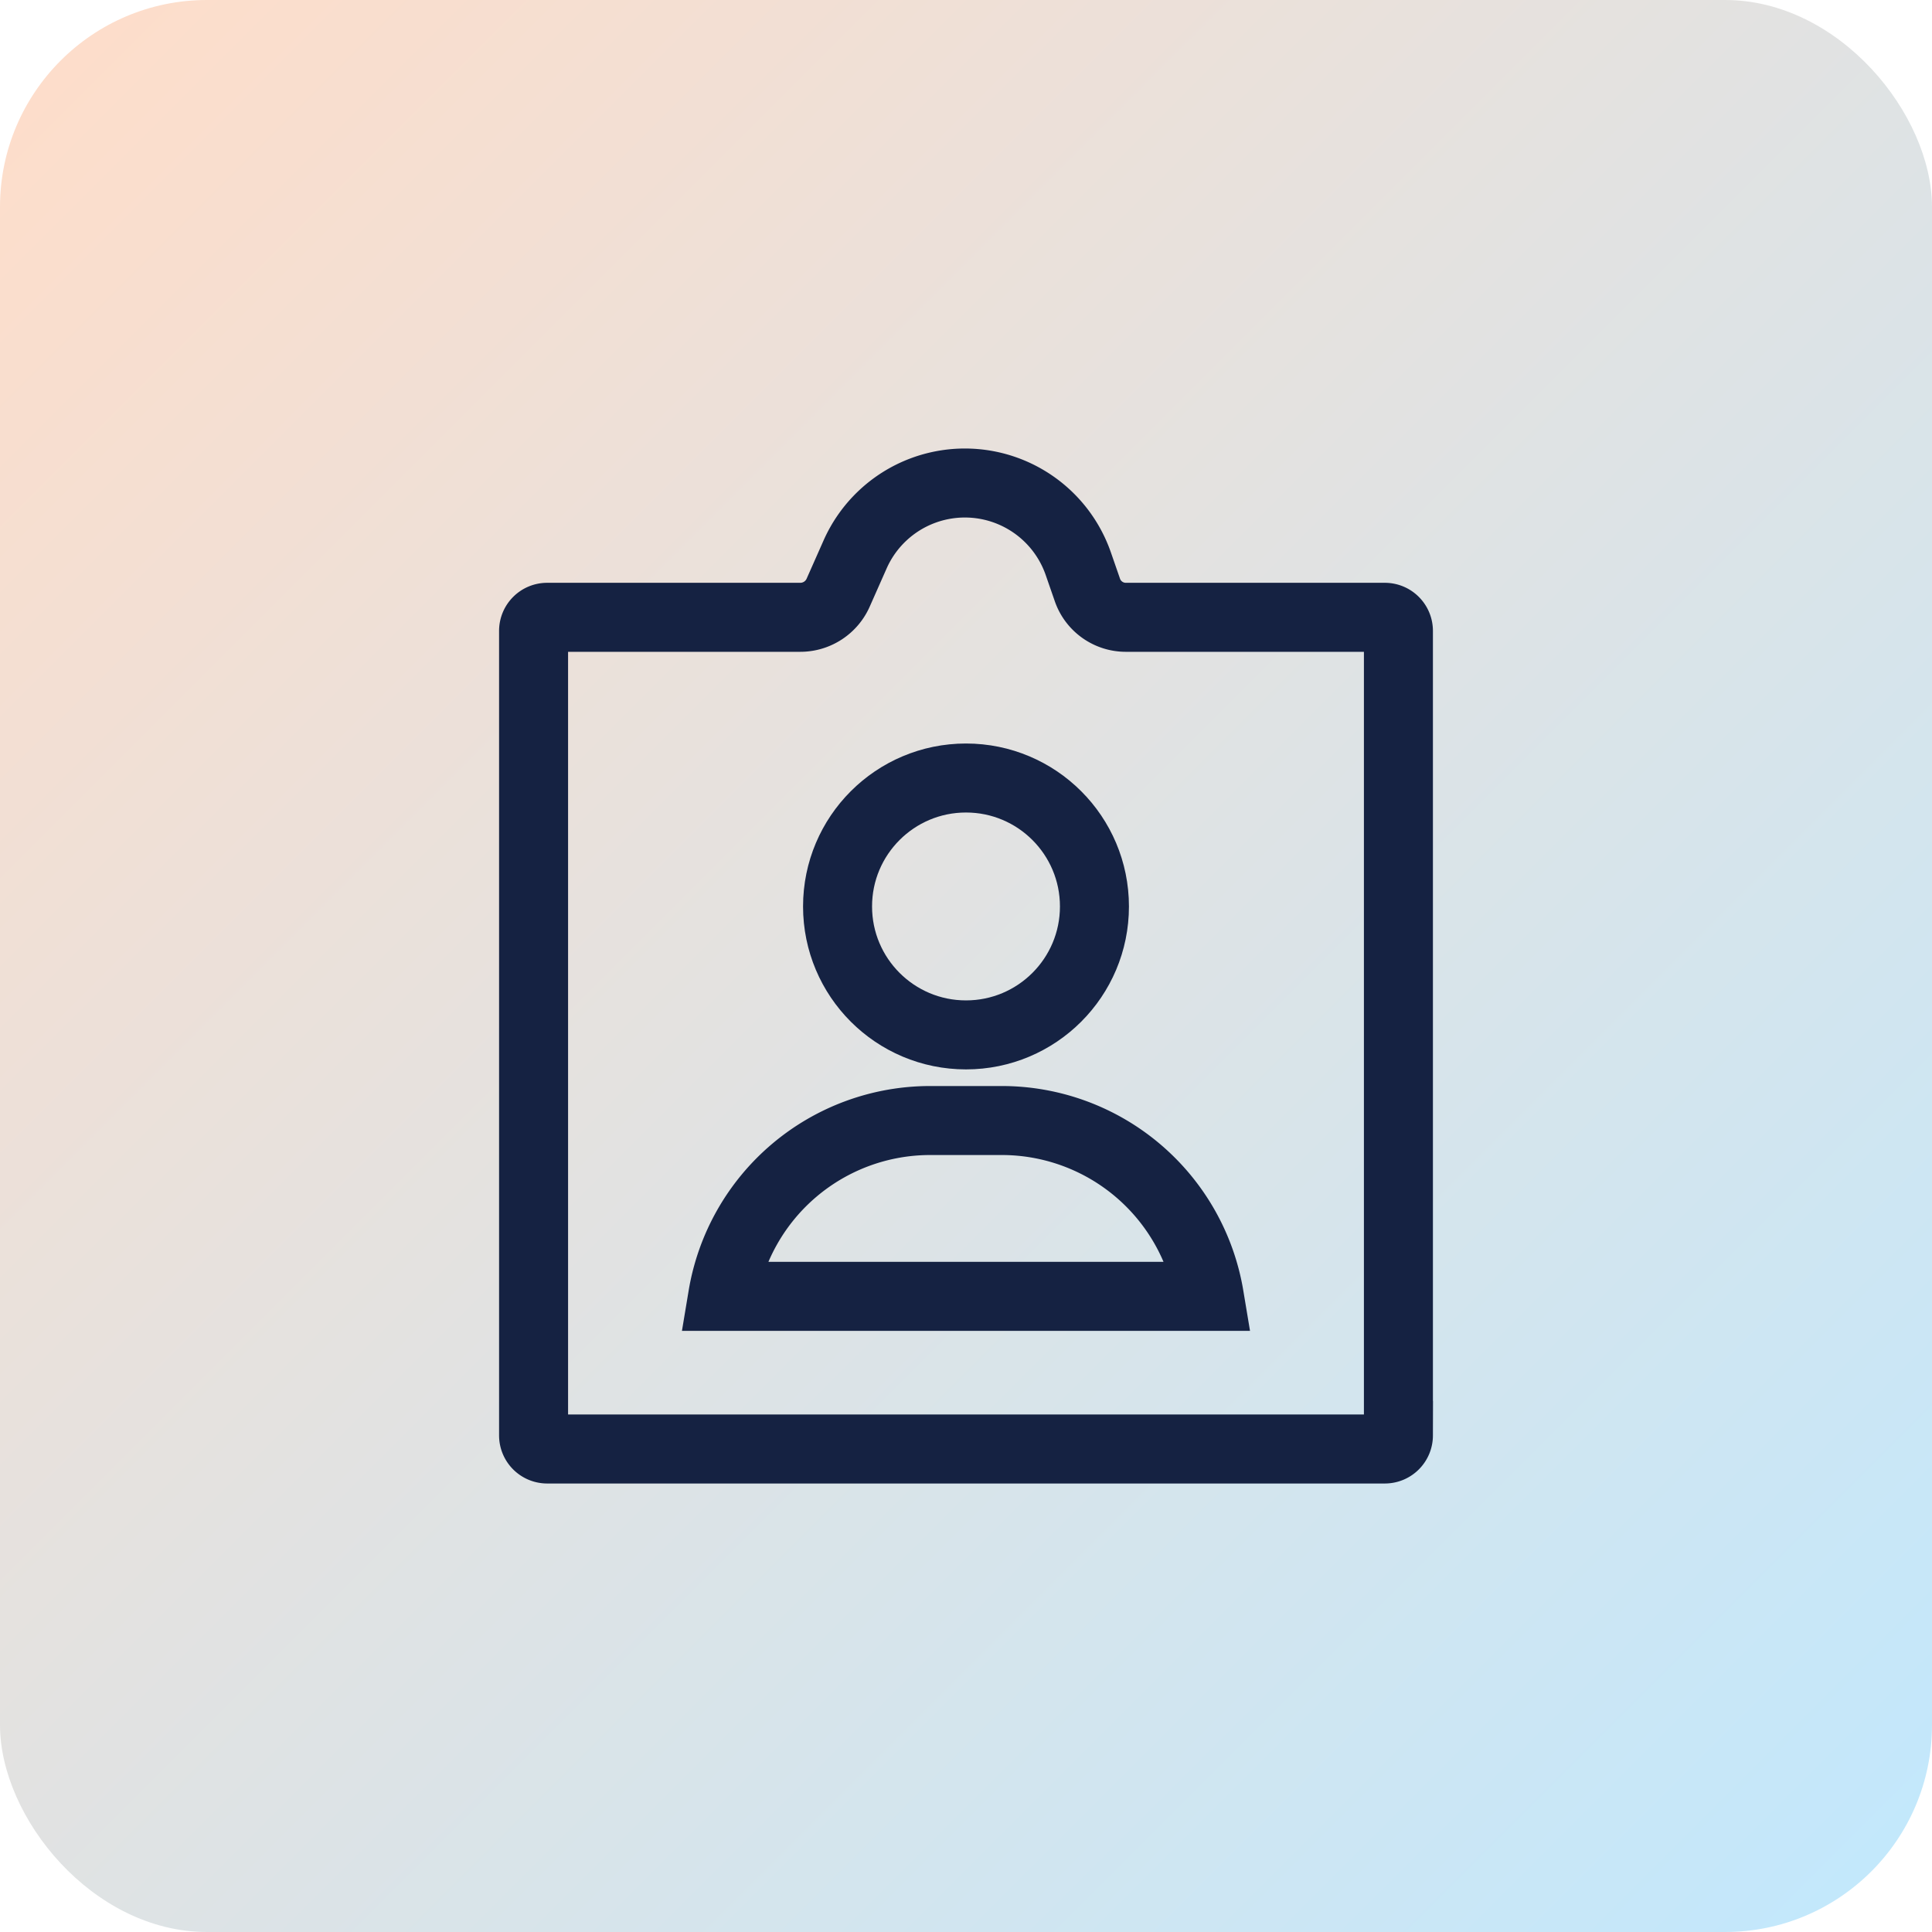 <svg width="56" height="56" fill="none" xmlns="http://www.w3.org/2000/svg"><rect width="56" height="56" rx="6" fill="url(#paint0_linear)"/><path d="M15.466 18.287c0-.217.176-.394.393-.394h7.338c.475 0 .906-.28 1.098-.715 0 0 0 0 0 0l.49-1.106a3.48 3.48 0 016.468.262l.267.769c.165.473.612.79 1.113.79h7.508c.217 0 .393.177.393.394v23.32a.394.394 0 01-.393.393H15.859a.394.394 0 01-.393-.394v-23.32z" stroke="#152242" stroke-width="2"/><circle cx="28" cy="26.274" r="3.723" stroke="#152242" stroke-width="2"/><path d="M20.947 37.575a6.097 6.097 0 016.014-5.096h2.077a6.098 6.098 0 016.014 5.096H20.947z" stroke="#152242" stroke-width="2"/><defs><linearGradient id="paint0_linear" x1="0" y1="0" x2="56" y2="56" gradientUnits="userSpaceOnUse"><stop stop-color="#FFDDC9"/><stop offset="1" stop-color="#C1E8FD"/></linearGradient></defs></svg>